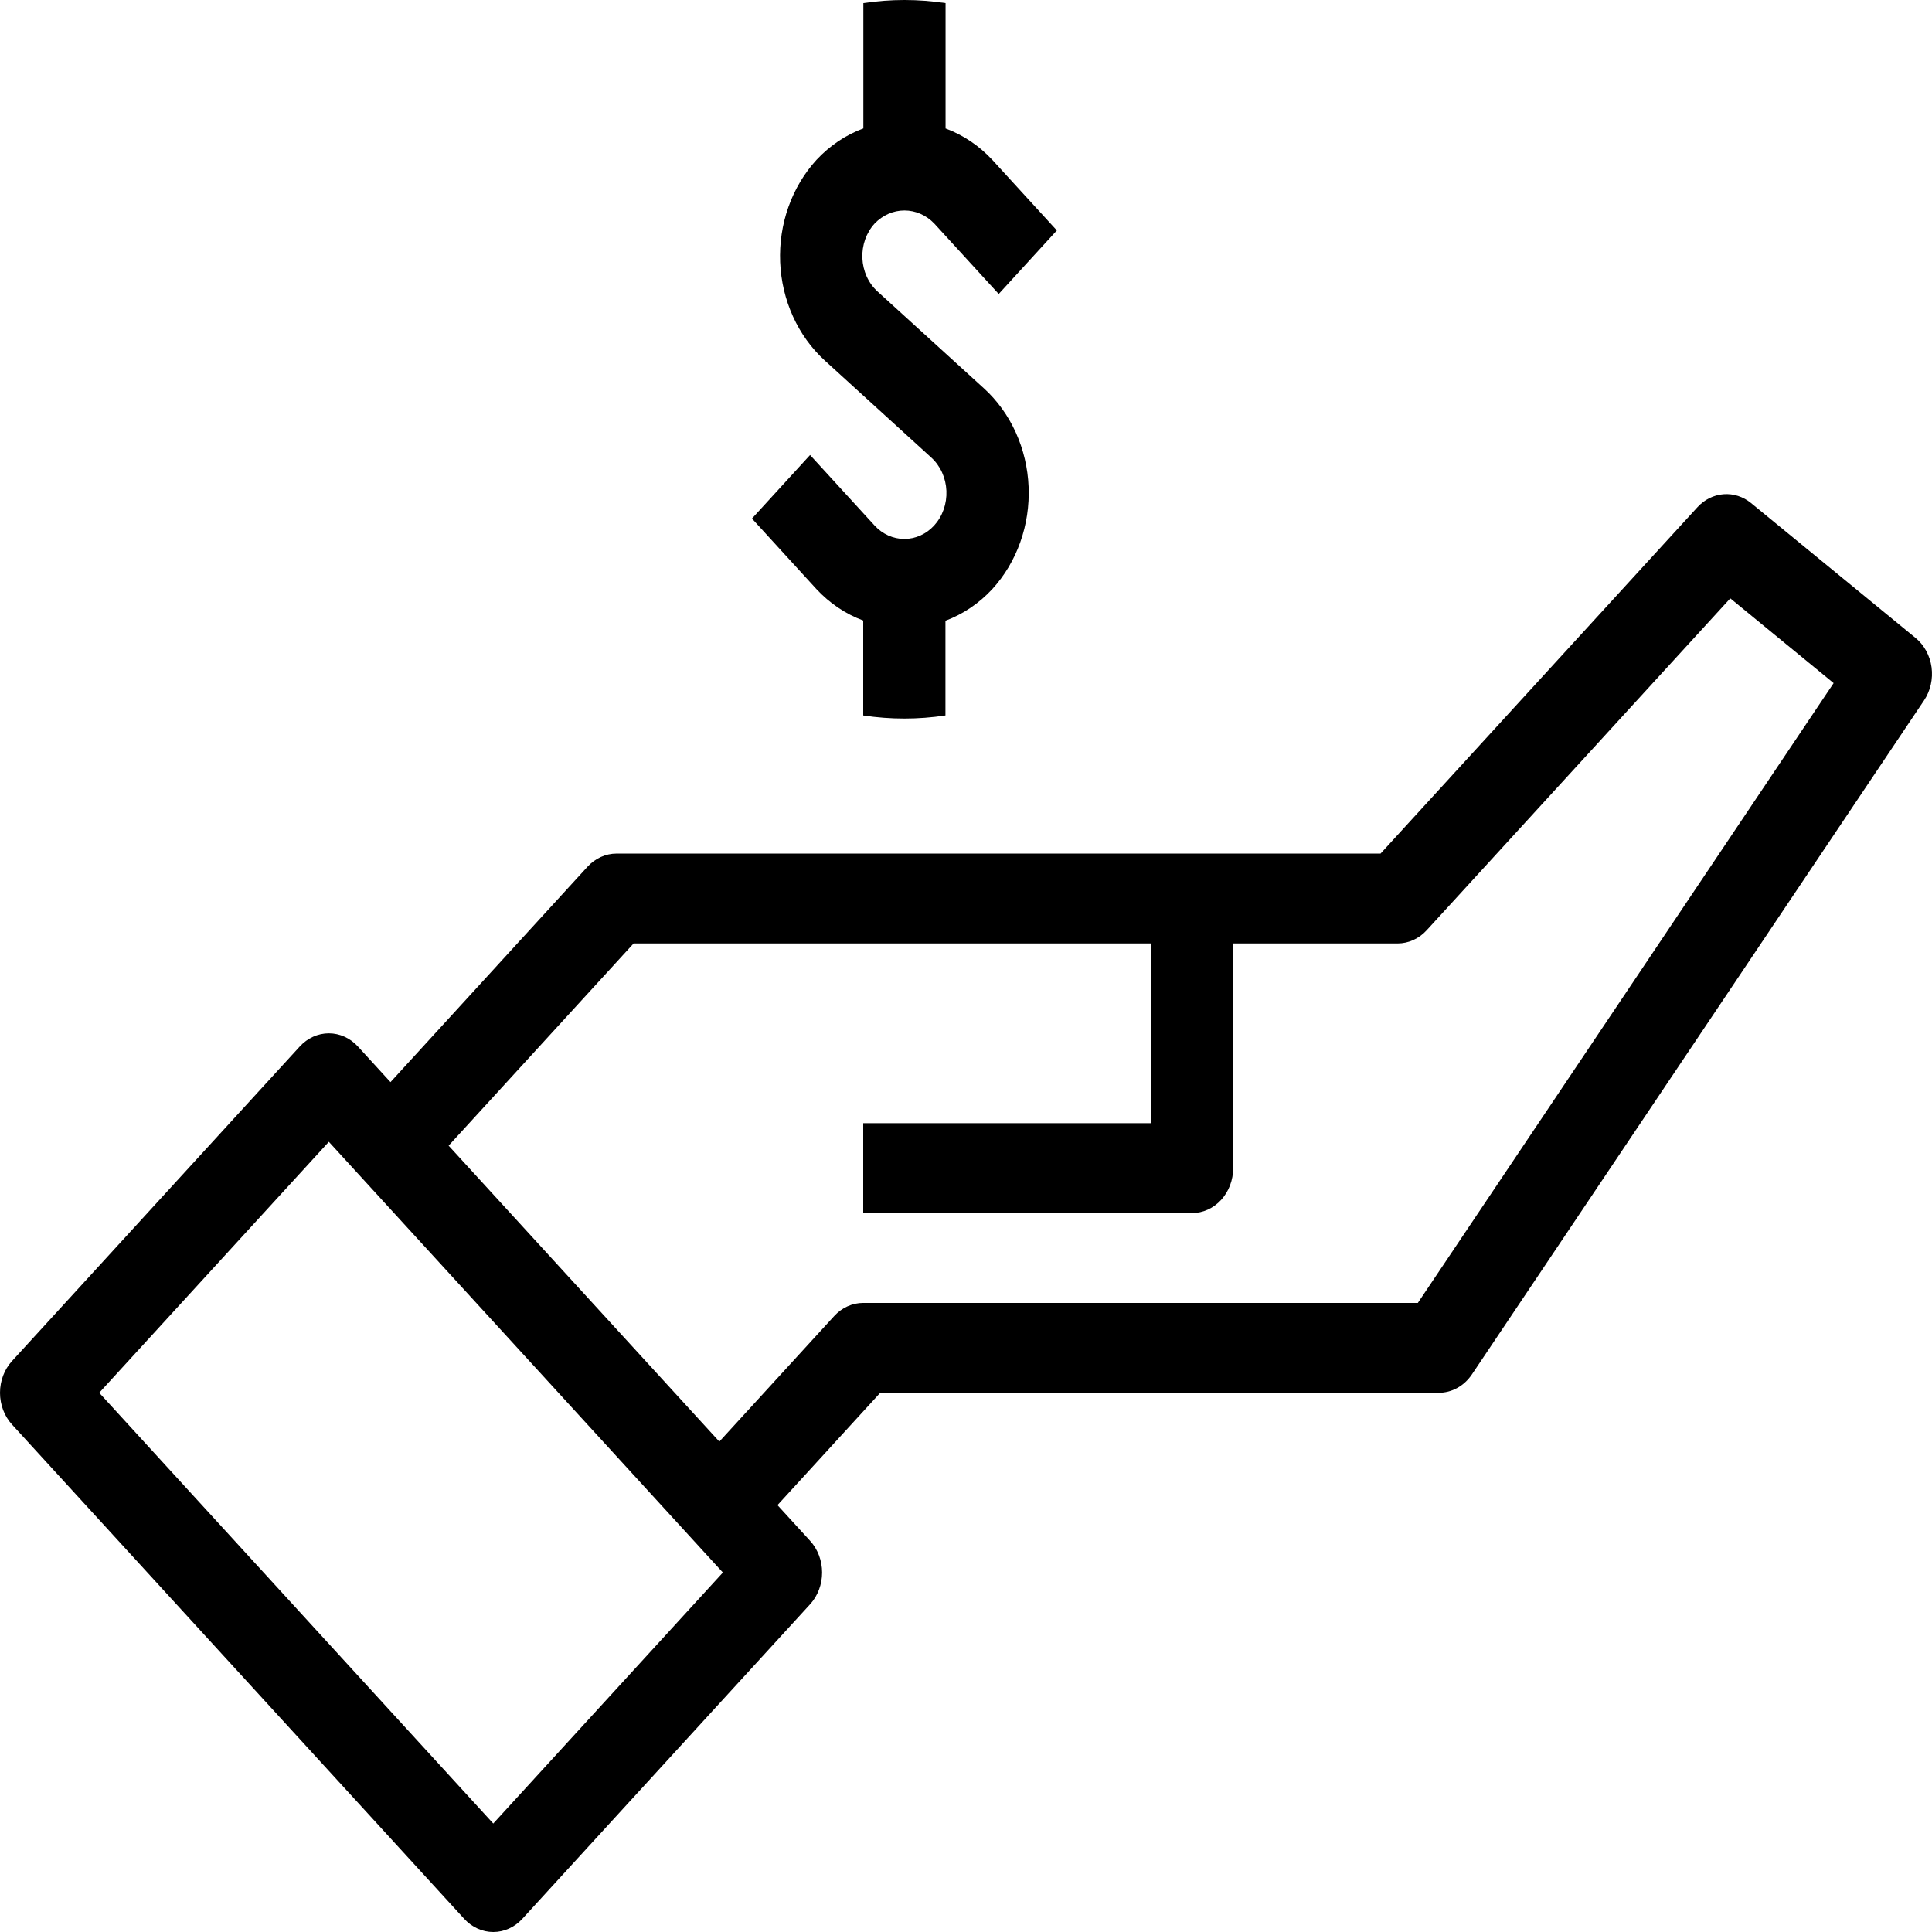 <svg width="100" height="100" viewBox="0 0 100 100" fill="none" xmlns="http://www.w3.org/2000/svg">
<path d="M51.361 30.491C51.993 29.8 52.487 28.972 52.81 28.061C53.134 27.149 53.28 26.174 53.24 25.198C53.2 24.221 52.975 23.264 52.578 22.388C52.181 21.512 51.622 20.736 50.936 20.109L45.419 15.085C45.186 14.873 44.996 14.611 44.861 14.314C44.727 14.017 44.65 13.693 44.636 13.362C44.622 13.031 44.672 12.701 44.781 12.392C44.891 12.083 45.058 11.803 45.272 11.569C45.688 11.136 46.24 10.894 46.814 10.894C47.389 10.894 47.941 11.136 48.357 11.569L51.693 15.216L54.702 11.927L51.365 8.278C50.68 7.542 49.852 6.985 48.942 6.649V0.16C47.53 -0.053 46.098 -0.053 44.687 0.16V6.647C43.776 6.983 42.947 7.54 42.261 8.275C41.629 8.967 41.135 9.794 40.811 10.706C40.487 11.617 40.341 12.592 40.381 13.569C40.421 14.546 40.647 15.503 41.044 16.379C41.441 17.255 42 18.031 42.687 18.658L48.204 23.684C48.436 23.896 48.626 24.158 48.761 24.454C48.895 24.751 48.972 25.075 48.986 25.405C49 25.736 48.951 26.066 48.842 26.375C48.733 26.683 48.566 26.964 48.353 27.198C47.943 27.645 47.388 27.896 46.809 27.896C46.23 27.896 45.675 27.645 45.266 27.198L41.929 23.551L38.921 26.84L42.257 30.489C42.942 31.225 43.77 31.782 44.68 32.117V37.032C46.092 37.246 47.524 37.246 48.936 37.032V32.129C49.847 31.79 50.676 31.23 51.361 30.491Z" fill="black"/>
<path d="M99.147 33.017L90.637 26.04C90.227 25.704 89.72 25.541 89.21 25.581C88.699 25.62 88.218 25.86 87.856 26.256L71.458 44.181H31.914C31.35 44.181 30.809 44.426 30.41 44.862L20.212 56.01L18.525 54.166C18.126 53.73 17.585 53.485 17.021 53.485C16.456 53.485 15.915 53.73 15.516 54.166L0.623 70.446C0.224 70.883 0 71.474 0 72.091C0 72.707 0.224 73.299 0.623 73.735L24.027 99.319C24.426 99.755 24.967 100 25.531 100C26.095 100 26.637 99.755 27.035 99.319L41.929 83.038C42.328 82.602 42.552 82.011 42.552 81.394C42.552 80.777 42.328 80.186 41.929 79.75L40.242 77.905L45.561 72.091H74.467C74.801 72.091 75.131 72.005 75.429 71.841C75.727 71.676 75.986 71.436 76.184 71.142L99.588 36.255C99.919 35.76 100.059 35.143 99.977 34.537C99.894 33.931 99.596 33.384 99.147 33.017ZM25.531 94.386L5.136 72.091L17.021 59.099L37.416 81.394L25.531 94.386ZM73.388 67.439H44.68C44.116 67.439 43.575 67.684 43.176 68.121L37.233 74.617L23.221 59.299L32.795 48.833H59.573V58.136H44.68V62.788H61.701C62.265 62.788 62.806 62.542 63.206 62.106C63.605 61.67 63.829 61.079 63.829 60.462V48.833H72.339C72.903 48.833 73.445 48.587 73.844 48.151L89.56 30.97L94.909 35.357L73.388 67.439Z" fill="black"/>
</svg>
